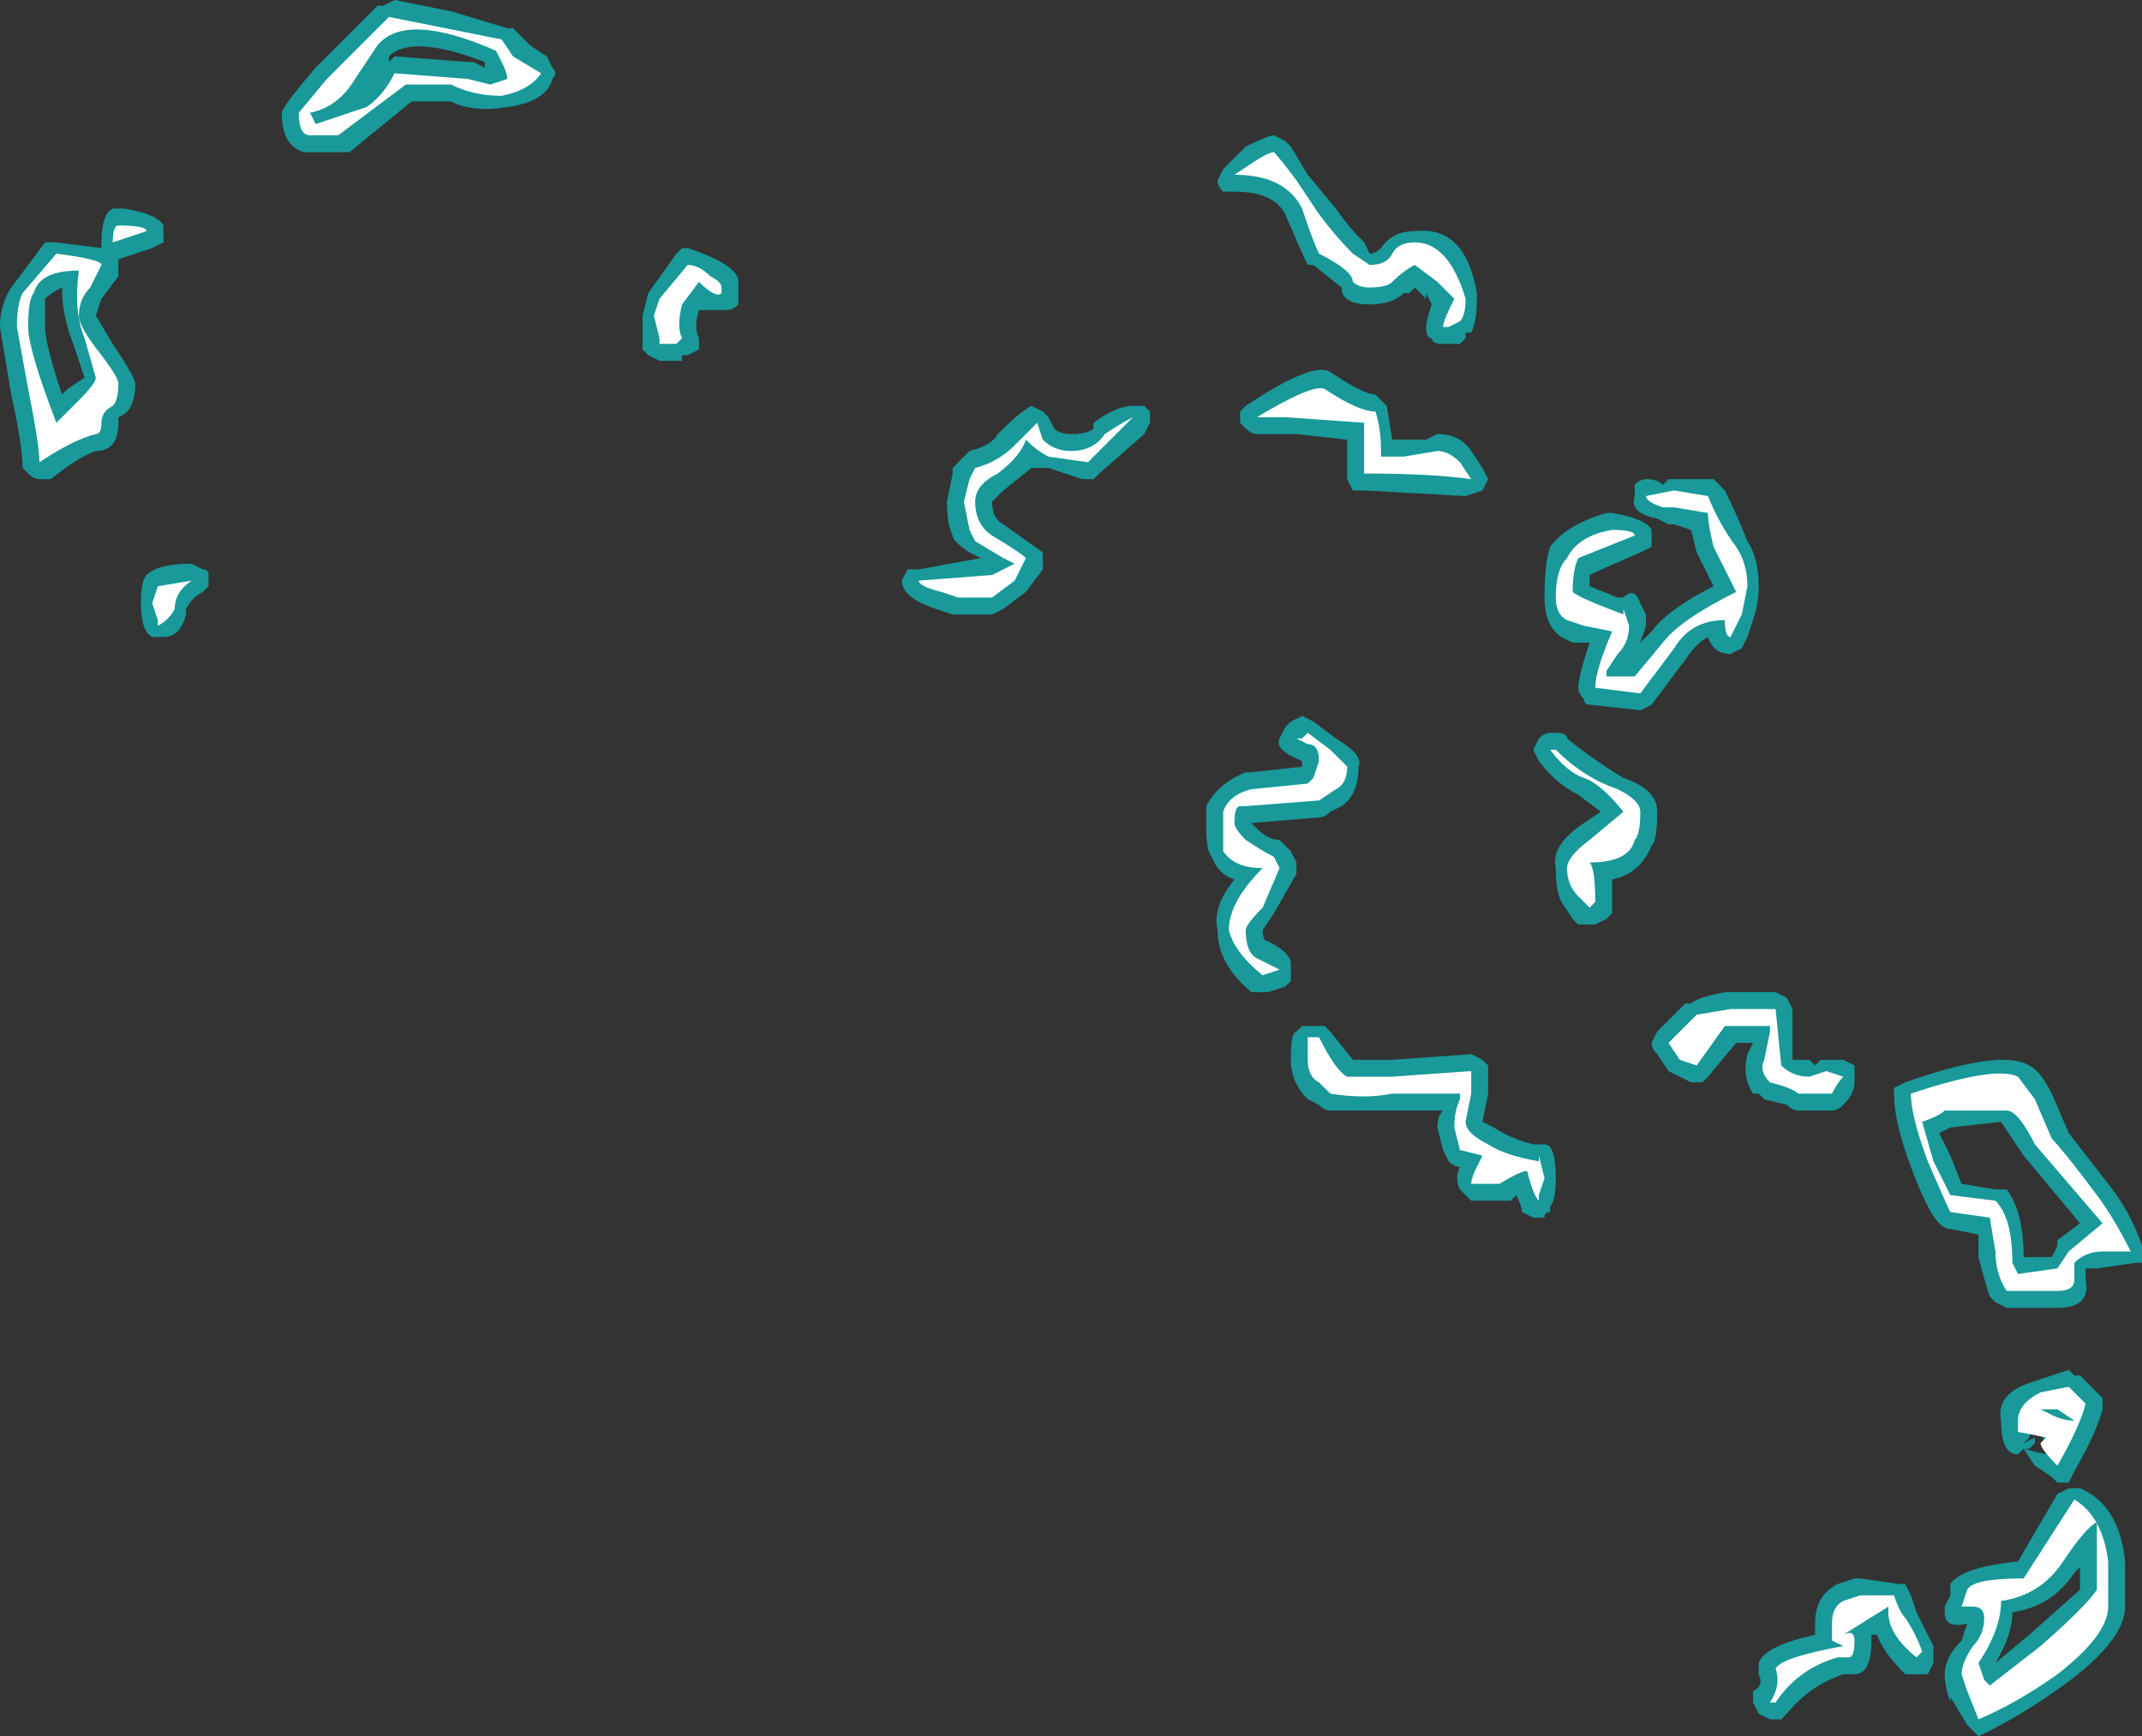 <?xml version="1.0" encoding="UTF-8" standalone="no"?>
<svg xmlns:ffdec="https://www.free-decompiler.com/flash" xmlns:xlink="http://www.w3.org/1999/xlink" ffdec:objectType="shape" height="15.4px" width="19.0px" xmlns="http://www.w3.org/2000/svg">
  <rect width="100%" height="100%" fill="#333333" stroke="none"/>
  <g transform="matrix(1.0, 0.0, 0.0, 1.0, 10.5, 13.3)">
    <path d="M1.1 -11.75 L1.35 -11.45 Q1.45 -11.3 1.6 -11.15 L1.65 -11.05 Q1.7 -11.05 1.75 -11.1 1.85 -11.25 2.05 -11.25 2.5 -11.3 2.6 -10.7 L2.6 -10.65 Q2.6 -10.45 2.55 -10.35 L2.5 -10.35 2.5 -10.3 2.45 -10.25 2.3 -10.25 Q2.2 -10.25 2.2 -10.3 2.15 -10.3 2.15 -10.4 2.15 -10.45 2.2 -10.6 L2.15 -10.7 2.15 -10.65 2.05 -10.75 2.0 -10.7 1.95 -10.7 Q1.85 -10.6 1.65 -10.6 1.4 -10.6 1.4 -10.75 L1.15 -10.95 1.1 -10.95 Q1.05 -11.05 0.9 -11.4 0.8 -11.6 0.45 -11.6 0.4 -11.6 0.35 -11.6 0.3 -11.65 0.3 -11.7 L0.35 -11.8 0.55 -12.0 Q0.75 -12.1 0.8 -12.1 L0.9 -12.05 0.95 -12.0 1.1 -11.75 M1.75 -9.75 L1.8 -9.7 1.85 -9.4 2.15 -9.4 2.25 -9.45 Q2.45 -9.45 2.55 -9.3 L2.65 -9.15 2.7 -9.05 2.65 -8.95 2.5 -8.9 1.6 -8.95 Q1.55 -8.95 1.5 -8.95 L1.45 -9.05 Q1.45 -9.2 1.45 -9.4 L1.0 -9.45 0.65 -9.45 Q0.6 -9.45 0.55 -9.5 L0.5 -9.55 Q0.5 -9.6 0.5 -9.65 L0.55 -9.7 Q1.15 -10.1 1.3 -10.0 1.6 -9.8 1.7 -9.8 L1.75 -9.75 M4.8 -8.95 Q4.9 -8.75 5.0 -8.5 5.1 -8.35 5.1 -8.1 5.1 -7.95 5.05 -7.8 L5.0 -7.65 4.95 -7.55 4.85 -7.5 Q4.7 -7.5 4.65 -7.65 4.55 -7.6 4.45 -7.45 L4.15 -7.05 4.05 -7.0 3.6 -7.05 Q3.55 -7.05 3.55 -7.1 3.5 -7.15 3.5 -7.2 3.5 -7.3 3.6 -7.6 L3.45 -7.6 3.35 -7.65 Q3.2 -7.75 3.2 -8.0 3.2 -8.3 3.25 -8.45 3.4 -8.65 3.75 -8.75 L3.8 -8.75 Q4.1 -8.7 4.15 -8.6 L4.15 -8.45 4.05 -8.4 Q3.7 -8.25 3.6 -8.2 L3.6 -8.1 3.85 -8.0 3.9 -8.0 Q4.0 -8.1 4.05 -7.95 L4.1 -7.85 4.1 -7.75 4.05 -7.6 4.15 -7.7 Q4.3 -7.9 4.7 -8.1 L4.55 -8.4 4.5 -8.6 4.35 -8.65 4.3 -8.65 4.2 -8.7 Q3.95 -8.75 4.0 -8.9 4.0 -8.95 4.0 -9.0 4.05 -9.05 4.1 -9.05 4.2 -9.05 4.25 -9.0 L4.3 -9.05 4.7 -9.05 4.8 -8.95 M3.9 -6.4 Q4.2 -6.3 4.2 -6.1 4.2 -5.85 4.15 -5.8 4.05 -5.55 3.8 -5.5 L3.8 -5.2 3.75 -5.15 3.65 -5.1 3.5 -5.1 3.45 -5.15 3.35 -5.3 Q3.3 -5.4 3.3 -5.6 3.25 -5.8 3.55 -6.0 L3.7 -6.1 3.5 -6.25 Q3.3 -6.35 3.15 -6.55 L3.1 -6.65 3.15 -6.75 Q3.2 -6.8 3.25 -6.8 L3.3 -6.8 Q3.4 -6.8 3.4 -6.75 3.65 -6.55 3.9 -6.4 M4.2 -4.15 L4.45 -4.4 4.5 -4.4 Q4.55 -4.45 4.8 -4.5 L5.25 -4.5 5.35 -4.45 5.4 -4.35 5.4 -3.9 5.55 -3.9 5.6 -3.85 5.65 -3.9 5.85 -3.9 5.95 -3.85 5.95 -3.7 Q5.95 -3.6 5.85 -3.5 5.8 -3.45 5.75 -3.45 L5.45 -3.45 Q5.4 -3.45 5.35 -3.5 L5.15 -3.55 5.1 -3.6 5.05 -3.6 Q4.95 -3.75 5.0 -3.95 L5.05 -4.05 4.9 -4.05 4.65 -3.75 4.6 -3.7 4.5 -3.7 4.3 -3.8 4.2 -3.95 Q4.15 -4.0 4.15 -4.05 L4.2 -4.15 M1.35 -6.75 Q1.6 -6.6 1.55 -6.5 1.55 -6.25 1.4 -6.15 L1.3 -6.1 Q1.25 -6.05 1.2 -6.05 L0.6 -6.0 0.65 -5.95 Q0.75 -5.85 0.85 -5.85 L0.95 -5.75 1.0 -5.65 1.0 -5.55 0.8 -5.2 0.7 -5.05 Q0.7 -4.95 0.75 -4.95 0.95 -4.85 0.95 -4.75 L0.95 -4.6 0.9 -4.55 0.75 -4.5 0.6 -4.5 Q0.3 -4.75 0.3 -5.05 0.25 -5.25 0.45 -5.5 0.3 -5.55 0.25 -5.7 0.2 -5.75 0.2 -5.95 0.2 -6.15 0.2 -6.2 L0.2 -6.15 Q0.3 -6.35 0.55 -6.45 L0.6 -6.45 1.05 -6.5 1.05 -6.55 Q0.8 -6.65 0.85 -6.75 L0.9 -6.85 0.95 -6.9 1.05 -6.95 1.15 -6.9 1.35 -6.75 M1.3 -4.15 L1.5 -3.9 1.85 -3.9 2.55 -3.95 2.65 -3.9 2.7 -3.85 Q2.7 -3.7 2.7 -3.55 L2.7 -3.6 2.65 -3.35 2.75 -3.3 Q2.9 -3.2 3.1 -3.15 L3.2 -3.15 Q3.3 -3.15 3.3 -2.85 3.3 -2.65 3.25 -2.6 L3.25 -2.55 Q3.2 -2.55 3.2 -2.5 L3.1 -2.5 3.0 -2.55 Q3.0 -2.6 2.95 -2.7 L2.9 -2.65 2.55 -2.65 2.45 -2.75 Q2.4 -2.85 2.45 -2.95 2.4 -2.95 2.35 -3.0 L2.3 -3.1 2.25 -3.3 Q2.25 -3.4 2.3 -3.45 L1.3 -3.45 Q1.25 -3.45 1.2 -3.5 L1.1 -3.55 Q0.95 -3.7 0.95 -3.9 0.95 -4.15 1.0 -4.15 L1.05 -4.2 1.25 -4.2 1.3 -4.15 M6.4 -3.7 Q7.25 -4.0 7.5 -3.85 7.6 -3.8 7.7 -3.6 L7.85 -3.25 8.2 -2.8 Q8.4 -2.55 8.5 -2.25 L8.5 -2.1 8.45 -2.1 8.1 -2.05 8.0 -2.05 8.0 -1.95 Q8.05 -1.7 7.75 -1.7 L7.3 -1.7 7.2 -1.75 7.15 -1.8 Q7.1 -1.95 7.05 -2.15 L7.05 -2.35 6.8 -2.4 Q6.75 -2.4 6.7 -2.45 6.6 -2.55 6.45 -2.95 6.3 -3.35 6.3 -3.6 L6.3 -3.65 6.4 -3.7 M7.25 -3.35 L6.8 -3.3 6.7 -3.25 6.8 -3.05 6.9 -2.8 7.2 -2.75 7.3 -2.75 Q7.45 -2.55 7.45 -2.15 L7.7 -2.15 7.75 -2.25 7.75 -2.3 7.95 -2.45 7.45 -3.05 7.25 -3.35 M8.1 -0.95 L8.15 -0.9 8.15 -0.8 Q8.1 -0.6 7.9 -0.25 L7.85 -0.15 7.75 -0.15 7.7 -0.2 7.55 -0.3 7.45 -0.45 7.4 -0.4 Q7.25 -0.4 7.25 -0.7 7.2 -0.95 7.55 -1.05 L7.85 -1.15 7.9 -1.1 7.95 -1.1 8.1 -0.95 M7.5 -0.45 L7.45 -0.45 7.65 -0.4 7.6 -0.65 Q7.5 -0.6 7.5 -0.55 L7.45 -0.5 7.55 -0.55 7.55 -0.5 7.5 -0.45 M7.95 -0.1 Q8.3 0.05 8.35 0.55 L8.35 0.95 Q8.35 1.25 7.8 1.65 7.45 1.9 7.15 2.05 L7.05 2.1 6.95 2.0 6.8 1.75 6.8 1.8 Q6.75 1.65 6.75 1.55 6.75 1.4 6.9 1.25 L6.95 1.1 Q6.75 1.15 6.75 1.0 L6.75 0.95 6.8 0.85 6.8 0.75 Q6.9 0.6 7.4 0.55 L7.75 -0.05 7.85 -0.1 7.95 -0.1 M7.35 1.0 Q7.35 1.2 7.2 1.45 L7.5 1.2 7.95 0.8 7.95 0.6 7.9 0.65 Q7.7 0.95 7.35 1.0 M5.8 0.75 L5.95 0.7 6.0 0.7 6.35 0.75 6.4 0.75 6.45 0.85 6.5 1.0 6.65 1.3 6.65 1.45 6.6 1.55 6.5 1.55 Q6.45 1.55 6.4 1.55 6.2 1.35 6.15 1.2 L6.1 1.2 6.1 1.25 Q6.1 1.55 5.95 1.55 L5.85 1.55 Q5.55 1.65 5.35 1.9 L5.3 1.95 5.2 1.95 5.1 1.9 5.05 1.8 Q5.05 1.75 5.05 1.7 5.15 1.65 5.1 1.55 5.1 1.5 5.1 1.45 5.15 1.3 5.6 1.2 L5.6 1.1 Q5.6 0.85 5.8 0.75 M-5.6 -12.7 Q-5.55 -12.65 -5.6 -12.6 -5.65 -12.4 -6.0 -12.35 -6.3 -12.3 -6.5 -12.4 L-6.85 -12.4 -7.4 -11.95 -7.8 -11.95 Q-8.0 -12.0 -8.0 -12.3 -8.0 -12.35 -7.7 -12.7 L-7.15 -13.25 -7.1 -13.25 -7.0 -13.3 -6.5 -13.2 -6.0 -13.05 -5.95 -13.05 -5.8 -12.9 -5.65 -12.8 -5.6 -12.7 M-4.4 -11.1 Q-4.25 -11.05 -4.15 -11.0 -3.95 -10.9 -3.95 -10.8 L-3.95 -10.6 Q-4.0 -10.55 -4.05 -10.55 L-4.3 -10.55 Q-4.35 -10.4 -4.3 -10.3 -4.3 -10.25 -4.3 -10.2 L-4.4 -10.15 -4.45 -10.15 -4.45 -10.1 -4.65 -10.1 -4.75 -10.15 -4.8 -10.2 -4.8 -10.5 -4.75 -10.7 -4.5 -11.05 -4.45 -11.1 -4.4 -11.1 M-0.8 -9.5 L-0.8 -9.55 Q-0.6 -9.7 -0.45 -9.7 L-0.35 -9.7 -0.3 -9.65 -0.3 -9.55 -0.35 -9.45 -0.75 -9.1 -0.8 -9.05 -0.9 -9.05 -1.2 -9.15 -1.35 -9.15 -1.6 -8.95 -1.7 -8.85 Q-1.7 -8.7 -1.6 -8.65 L-1.25 -8.4 -1.25 -8.25 -1.4 -8.05 -1.6 -7.9 -1.7 -7.85 -2.05 -7.85 -2.2 -7.9 Q-2.5 -8.0 -2.5 -8.15 L-2.45 -8.25 Q-2.4 -8.25 -2.35 -8.25 L-1.8 -8.35 -1.9 -8.4 Q-2.05 -8.5 -2.05 -8.55 -2.1 -8.65 -2.1 -8.85 L-2.05 -9.1 -2.05 -9.15 -1.9 -9.3 Q-1.7 -9.35 -1.65 -9.45 -1.45 -9.65 -1.35 -9.7 L-1.25 -9.65 -1.2 -9.6 -1.15 -9.5 Q-1.1 -9.45 -1.0 -9.45 -0.85 -9.45 -0.8 -9.5 M-7.0 -12.8 L-6.35 -12.75 -6.3 -12.75 -6.2 -12.7 -6.2 -12.75 Q-6.85 -13.0 -7.05 -12.8 L-7.05 -12.75 -7.0 -12.8 M-9.4 -11.45 Q-9.1 -11.4 -9.05 -11.3 L-9.05 -11.15 -9.15 -11.1 -9.45 -11.0 -9.45 -10.85 -9.6 -10.65 -9.65 -10.5 -9.5 -10.25 Q-9.3 -9.95 -9.3 -9.9 -9.3 -9.65 -9.45 -9.6 L-9.45 -9.55 Q-9.45 -9.3 -9.65 -9.3 -9.8 -9.25 -10.05 -9.05 -10.1 -9.05 -10.15 -9.05 -10.2 -9.05 -10.25 -9.1 L-10.3 -9.15 Q-10.3 -9.35 -10.4 -9.8 L-10.5 -10.4 Q-10.5 -10.6 -10.4 -10.75 L-10.1 -11.15 -10.0 -11.15 -9.6 -11.1 -9.6 -11.15 Q-9.6 -11.4 -9.5 -11.45 L-9.4 -11.45 M-10.1 -10.65 L-10.1 -10.4 Q-10.1 -10.25 -9.95 -9.8 L-9.9 -9.85 -9.75 -9.95 -9.85 -10.25 Q-9.95 -10.5 -9.95 -10.75 -10.05 -10.7 -10.1 -10.65 M-8.7 -8.25 Q-8.65 -8.25 -8.65 -8.2 L-8.65 -8.1 -8.7 -8.05 Q-8.8 -8.0 -8.85 -7.9 L-8.85 -7.85 Q-8.9 -7.65 -9.05 -7.65 L-9.15 -7.65 Q-9.25 -7.7 -9.25 -7.95 -9.25 -8.15 -9.2 -8.2 -9.1 -8.3 -8.8 -8.3 L-8.7 -8.25" fill="#00ffff" fill-opacity="0.502" fill-rule="evenodd" stroke="none"/>
    <path d="M1.2 -11.4 Q1.35 -11.2 1.5 -11.05 L1.65 -10.95 Q1.8 -10.95 1.85 -11.05 1.9 -11.15 2.05 -11.15 2.35 -11.15 2.5 -10.65 2.5 -10.5 2.45 -10.45 L2.35 -10.4 2.3 -10.4 Q2.3 -10.45 2.4 -10.65 L2.25 -10.8 2.05 -10.95 Q1.95 -10.9 1.85 -10.8 1.8 -10.75 1.65 -10.75 1.55 -10.75 1.5 -10.8 1.5 -10.9 1.2 -11.05 1.15 -11.15 1.05 -11.45 0.9 -11.75 0.45 -11.75 L0.6 -11.85 Q0.75 -11.95 0.8 -11.95 0.85 -11.9 1.0 -11.7 L1.2 -11.4 M1.6 -9.55 L0.9 -9.6 0.65 -9.6 Q1.15 -9.9 1.25 -9.85 1.55 -9.65 1.7 -9.65 1.75 -9.5 1.75 -9.3 L1.75 -9.25 1.95 -9.25 2.25 -9.3 Q2.35 -9.3 2.45 -9.2 L2.55 -9.05 Q2.2 -9.1 1.6 -9.1 L1.6 -9.55 M4.65 -8.9 Q4.75 -8.65 4.9 -8.45 5.0 -8.3 5.0 -8.1 L4.95 -7.85 4.85 -7.65 Q4.8 -7.65 4.8 -7.8 4.5 -7.8 4.35 -7.55 L4.05 -7.15 3.65 -7.2 Q3.65 -7.35 3.8 -7.7 L3.55 -7.75 3.4 -7.8 Q3.3 -7.85 3.3 -8.0 3.3 -8.25 3.4 -8.35 3.5 -8.55 3.8 -8.6 4.0 -8.6 4.0 -8.55 L3.5 -8.35 Q3.45 -8.25 3.45 -8.05 3.5 -8.0 3.9 -7.85 L3.9 -7.9 3.95 -7.75 Q3.95 -7.6 3.85 -7.5 L3.75 -7.35 3.75 -7.3 4.0 -7.3 4.25 -7.6 Q4.4 -7.8 4.9 -8.05 4.8 -8.25 4.7 -8.45 4.65 -8.65 4.65 -8.75 L4.35 -8.8 4.25 -8.8 Q4.1 -8.85 4.1 -8.9 L4.35 -8.95 4.65 -8.9 M3.3 -6.65 Q3.55 -6.4 3.85 -6.3 4.05 -6.2 4.05 -6.1 4.05 -5.9 4.0 -5.85 3.95 -5.65 3.6 -5.65 3.65 -5.6 3.65 -5.3 L3.6 -5.25 3.5 -5.35 Q3.4 -5.45 3.4 -5.6 3.4 -5.7 3.6 -5.85 L3.9 -6.1 Q3.7 -6.35 3.55 -6.4 3.4 -6.45 3.25 -6.65 L3.3 -6.65 M4.85 -4.35 L5.25 -4.35 5.3 -3.85 Q5.4 -3.75 5.55 -3.75 L5.7 -3.8 5.85 -3.75 Q5.8 -3.7 5.75 -3.6 L5.45 -3.6 Q5.4 -3.65 5.2 -3.7 5.1 -3.8 5.15 -3.9 L5.2 -4.15 5.2 -4.2 4.8 -4.2 4.55 -3.85 4.4 -3.9 4.3 -4.05 4.55 -4.3 4.85 -4.35 M1.1 -6.8 L1.3 -6.65 1.45 -6.5 Q1.45 -6.35 1.35 -6.3 L1.2 -6.2 0.55 -6.15 0.5 -6.15 Q0.45 -6.15 0.45 -6.0 0.45 -5.95 0.55 -5.85 0.7 -5.75 0.8 -5.7 L0.85 -5.6 0.7 -5.25 Q0.55 -5.1 0.55 -5.05 0.55 -4.85 0.65 -4.8 L0.85 -4.7 0.7 -4.65 Q0.45 -4.85 0.4 -5.05 0.4 -5.3 0.7 -5.6 0.45 -5.6 0.35 -5.75 L0.35 -6.1 Q0.4 -6.25 0.6 -6.3 L1.1 -6.35 1.15 -6.4 1.2 -6.55 Q1.2 -6.7 1.1 -6.7 L1.0 -6.75 1.05 -6.75 1.1 -6.8 M1.45 -3.75 L1.85 -3.75 2.55 -3.8 2.55 -3.6 2.5 -3.35 Q2.5 -3.25 2.7 -3.15 2.85 -3.05 3.15 -3.0 L3.15 -3.05 3.2 -2.85 3.15 -2.7 3.15 -2.65 Q3.1 -2.7 3.05 -2.9 3.05 -2.95 2.8 -2.8 L2.55 -2.8 Q2.55 -2.85 2.6 -2.95 L2.65 -3.05 2.45 -3.1 2.4 -3.3 Q2.4 -3.45 2.45 -3.55 L2.45 -3.6 1.85 -3.6 Q1.6 -3.55 1.3 -3.6 L1.2 -3.7 Q1.1 -3.75 1.1 -3.9 L1.1 -4.1 1.2 -4.1 Q1.35 -3.8 1.45 -3.75 M7.55 -3.55 L7.7 -3.2 Q7.8 -3.1 8.1 -2.7 8.25 -2.5 8.4 -2.2 L8.15 -2.2 Q8.0 -2.2 7.9 -2.1 L7.9 -1.95 Q7.9 -1.85 7.75 -1.85 L7.3 -1.85 Q7.2 -2.0 7.2 -2.2 L7.15 -2.5 6.8 -2.55 Q6.75 -2.65 6.6 -3.0 6.45 -3.4 6.45 -3.6 7.2 -3.85 7.4 -3.75 L7.55 -3.55 M7.3 -3.45 L6.75 -3.45 Q6.7 -3.4 6.55 -3.35 L6.65 -3.0 6.8 -2.7 7.2 -2.65 Q7.35 -2.5 7.35 -2.1 L7.4 -2.0 7.75 -2.05 7.85 -2.2 8.15 -2.45 7.55 -3.15 Q7.4 -3.45 7.3 -3.45 M7.85 -1.0 L8.0 -0.85 Q7.95 -0.65 7.75 -0.3 7.6 -0.45 7.6 -0.5 L7.65 -0.55 7.4 -0.6 7.4 -0.7 Q7.4 -0.85 7.6 -0.95 L7.85 -1.0 M7.6 -0.8 L7.7 -0.75 Q7.8 -0.7 7.9 -0.7 L7.75 -0.8 7.6 -0.8 M8.1 0.8 L8.1 0.2 Q8.0 0.25 7.8 0.55 7.6 0.85 7.25 0.9 7.25 1.15 7.05 1.45 L7.1 1.6 7.15 1.65 7.6 1.3 Q8.0 0.95 8.1 0.8 M8.2 0.55 L8.2 0.95 Q8.2 1.2 7.75 1.55 7.4 1.8 7.05 1.95 L6.95 1.7 6.9 1.55 Q6.9 1.45 7.0 1.3 7.1 1.2 7.1 1.05 7.1 0.95 7.0 0.95 L6.9 0.95 6.95 0.8 Q7.0 0.7 7.45 0.7 L7.9 0.0 Q8.15 0.15 8.2 0.55 M6.3 0.85 Q6.35 1.0 6.4 1.05 6.5 1.2 6.55 1.35 L6.5 1.4 Q6.25 1.2 6.25 1.0 L6.25 0.95 5.85 1.2 Q5.95 1.15 5.95 1.25 5.95 1.4 5.9 1.4 L5.8 1.4 Q5.45 1.5 5.25 1.8 L5.2 1.8 Q5.3 1.65 5.25 1.5 5.3 1.4 5.85 1.3 L5.75 1.25 5.75 1.1 Q5.75 0.95 5.85 0.9 L6.0 0.85 6.3 0.85 M-4.4 -10.95 Q-4.3 -10.95 -4.2 -10.85 -4.1 -10.8 -4.1 -10.75 L-4.1 -10.7 Q-4.15 -10.65 -4.3 -10.8 L-4.45 -10.6 Q-4.5 -10.4 -4.45 -10.3 L-4.5 -10.25 -4.65 -10.25 -4.65 -10.3 -4.7 -10.5 -4.65 -10.65 -4.4 -10.95 M-1.25 -9.4 Q-1.15 -9.3 -1.0 -9.3 -0.8 -9.3 -0.7 -9.45 -0.55 -9.55 -0.45 -9.6 L-0.85 -9.2 -1.2 -9.25 Q-1.3 -9.3 -1.4 -9.4 -1.45 -9.25 -1.65 -9.1 -1.85 -9.0 -1.85 -8.85 -1.85 -8.65 -1.7 -8.55 -1.45 -8.4 -1.4 -8.35 L-1.5 -8.15 -1.7 -8.0 -2.0 -8.0 -2.15 -8.05 Q-2.35 -8.1 -2.35 -8.15 L-1.7 -8.2 -1.5 -8.3 -1.6 -8.35 -1.85 -8.5 -1.9 -8.6 -1.95 -8.85 -1.9 -9.05 -1.85 -9.15 Q-1.65 -9.2 -1.5 -9.35 L-1.3 -9.55 -1.25 -9.4 M-6.55 -13.05 L-6.05 -12.95 -5.95 -12.8 -5.7 -12.65 Q-5.8 -12.5 -6.05 -12.45 -6.3 -12.45 -6.5 -12.55 L-6.9 -12.55 -7.5 -12.1 -7.75 -12.1 Q-7.85 -12.1 -7.85 -12.3 L-7.6 -12.6 -7.05 -13.15 -6.55 -13.05 M-6.1 -12.85 Q-6.9 -13.2 -7.15 -12.9 L-7.35 -12.6 Q-7.5 -12.35 -7.75 -12.3 L-7.7 -12.2 Q-7.4 -12.3 -7.25 -12.35 -7.1 -12.45 -7.0 -12.65 L-6.35 -12.6 -6.15 -12.55 -6.0 -12.6 Q-6.0 -12.65 -6.05 -12.75 L-6.1 -12.85 M-9.5 -11.15 Q-9.5 -11.3 -9.45 -11.3 -9.2 -11.3 -9.2 -11.25 L-9.5 -11.15 M-10.0 -11.05 Q-9.6 -11.0 -9.6 -10.95 L-9.7 -10.75 Q-9.8 -10.65 -9.8 -10.5 -9.8 -10.4 -9.6 -10.15 -9.45 -9.95 -9.45 -9.9 -9.45 -9.75 -9.5 -9.7 -9.6 -9.65 -9.6 -9.55 -9.6 -9.45 -9.65 -9.45 -9.85 -9.4 -10.15 -9.2 -10.15 -9.35 -10.25 -9.85 L-10.35 -10.4 Q-10.35 -10.6 -10.3 -10.7 L-10.0 -11.05 M-10.2 -10.7 Q-10.25 -10.65 -10.25 -10.4 -10.25 -10.2 -10.0 -9.55 L-9.8 -9.75 Q-9.65 -9.9 -9.65 -9.95 L-9.75 -10.3 Q-9.85 -10.55 -9.8 -10.9 -10.15 -10.9 -10.2 -10.7 M-9.1 -7.75 L-9.1 -7.8 -9.15 -7.95 -9.1 -8.1 -8.8 -8.15 Q-8.95 -8.05 -8.95 -7.9 -9.0 -7.8 -9.1 -7.75" fill="#ffffff" fill-rule="evenodd" stroke="none"/>
  </g>
</svg>

